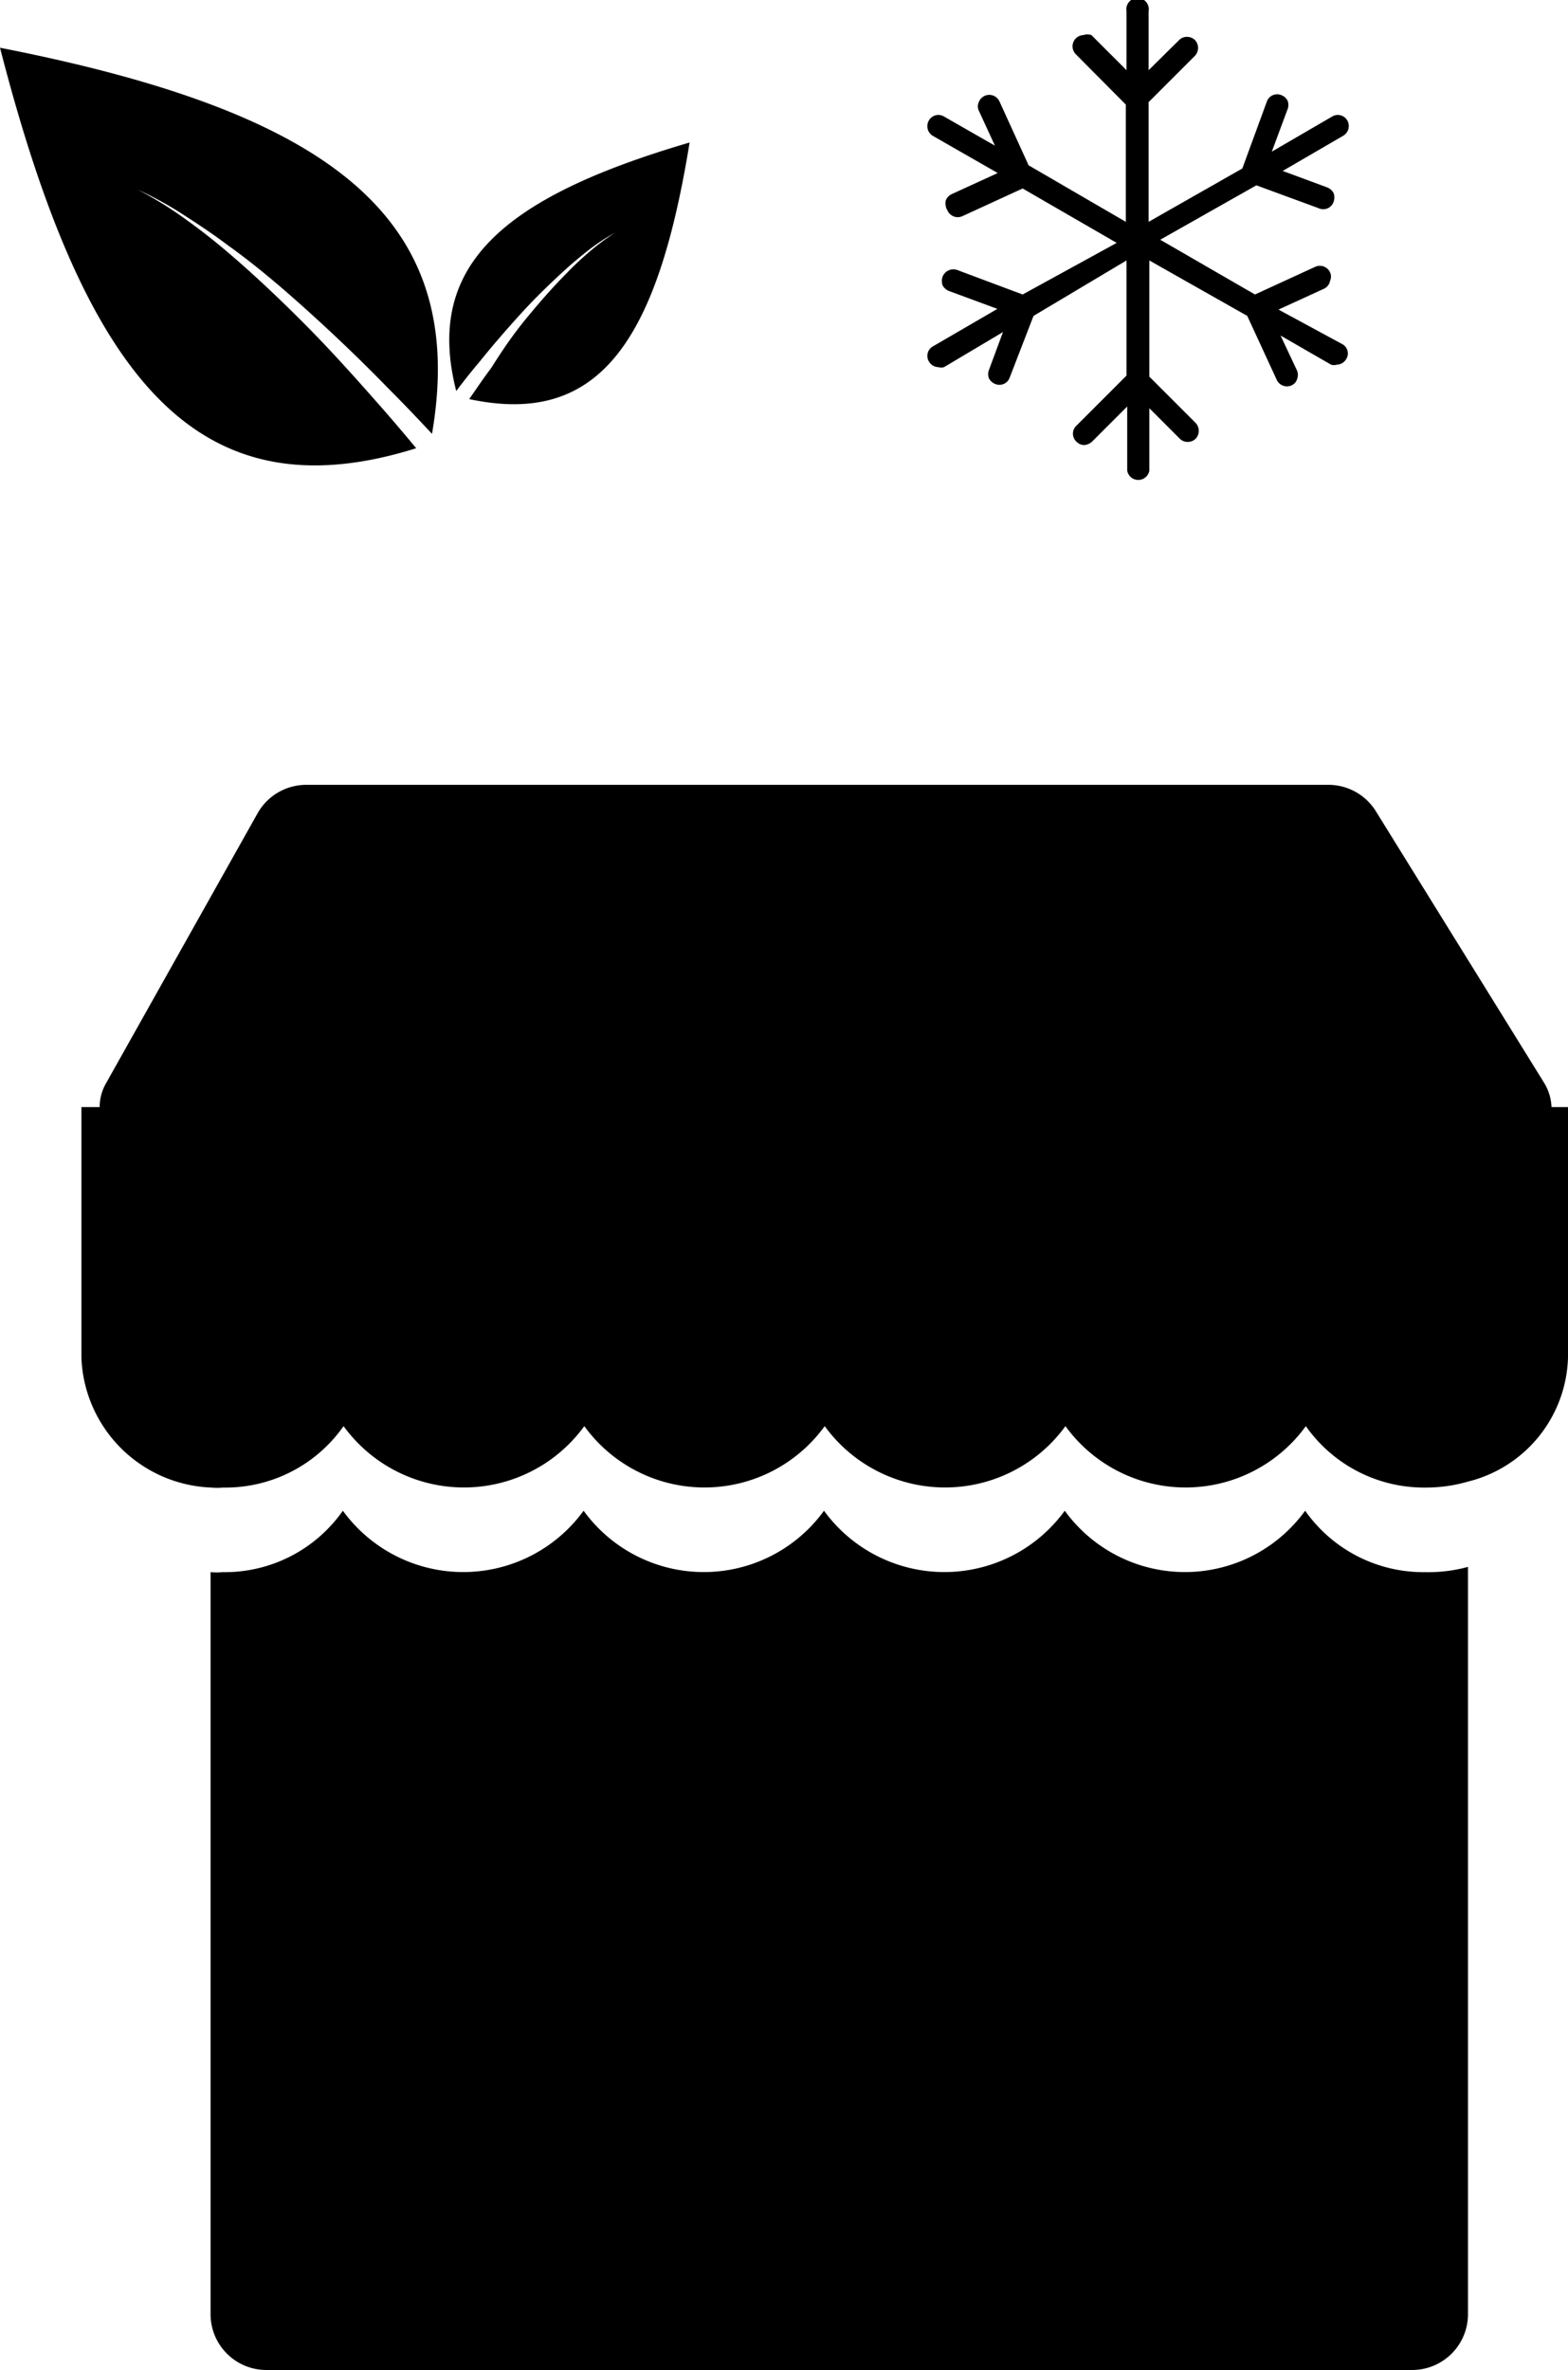 <svg xmlns="http://www.w3.org/2000/svg" viewBox="0 0 44.68 67.52"><g id="Layer_2" data-name="Layer 2"><g id="Layer_1-2" data-name="Layer 1"><path d="M41.83,44.64V65.93a1.59,1.59,0,0,1-1.58,1.59H7.6A1.59,1.59,0,0,1,6,65.93V44.79a1.88,1.88,0,0,0,.34,0,4.11,4.11,0,0,0,3.43-1.75,4.24,4.24,0,0,0,6.86,0,4.23,4.23,0,0,0,6.85,0,4.24,4.24,0,0,0,6.86,0,4.23,4.23,0,0,0,6.85,0,4.12,4.12,0,0,0,3.43,1.75A4.28,4.28,0,0,0,41.83,44.64Z"/><path d="M44.68,31.54v7.13a3.75,3.75,0,0,1-2.85,3.54,4.28,4.28,0,0,1-1.19.17,4.12,4.12,0,0,1-3.43-1.75,4.23,4.23,0,0,1-6.85,0,4.24,4.24,0,0,1-6.86,0,4.23,4.23,0,0,1-6.85,0,4.24,4.24,0,0,1-6.86,0,4.11,4.11,0,0,1-3.43,1.75,1.88,1.88,0,0,1-.34,0,3.85,3.85,0,0,1-3.7-3.69V31.54h.52A1.36,1.36,0,0,1,3,30.9l4.34-7.73a1.59,1.59,0,0,1,1.38-.81H37.86a1.59,1.59,0,0,1,1.35.76L44,30.85a1.43,1.43,0,0,1,.21.69Z"/><line x1="37.51" y1="60.65" x2="37.51" y2="60.65"/><path d="M36.43,8.82l1.31-.6A.31.31,0,0,0,37.9,8a.29.29,0,0,0,0-.24.32.32,0,0,0-.42-.16l-1.72.79-2.7-1.56L35.8,5.28l1.77.65A.31.31,0,0,0,38,5.75a.36.36,0,0,0,0-.25.35.35,0,0,0-.18-.16l-1.27-.47,1.72-1a.32.32,0,0,0,.12-.44.31.31,0,0,0-.43-.11l-1.72,1,.45-1.21a.33.33,0,0,0,0-.24.32.32,0,0,0-.18-.16.31.31,0,0,0-.41.18l-.7,1.91h0L32.73,6.32V2.91l1.32-1.32a.33.33,0,0,0,0-.45.33.33,0,0,0-.23-.09.31.31,0,0,0-.22.09L32.73,2V.32a.32.32,0,1,0-.63,0V2l-1-1A.35.35,0,0,0,30.87,1a.32.32,0,0,0-.22.54l1.43,1.44h0V6.32L29.31,4.71l-.83-1.82a.32.32,0,0,0-.42-.16.33.33,0,0,0-.17.18.29.29,0,0,0,0,.24l.46,1L26.9,3.32a.31.31,0,0,0-.43.11.32.32,0,0,0,.11.44l1.85,1.06-1.31.6a.33.33,0,0,0-.17.18A.39.39,0,0,0,27,6a.32.32,0,0,0,.42.16l1.72-.79,2.68,1.55L29.14,8.39l-1.87-.7a.33.33,0,0,0-.41.19.36.36,0,0,0,0,.25.35.35,0,0,0,.18.16l1.38.51L26.58,9.87a.31.31,0,0,0-.11.43.32.32,0,0,0,.27.16.29.29,0,0,0,.16,0l1.68-1-.4,1.08a.33.33,0,0,0,0,.24.35.35,0,0,0,.18.16.31.31,0,0,0,.41-.18L29.45,9,32.1,7.42V10.7h0l-1.43,1.43a.31.31,0,0,0,0,.45.32.32,0,0,0,.22.1.37.37,0,0,0,.23-.1l1-1v1.83a.32.32,0,0,0,.63,0V11.63l.87.87a.31.31,0,0,0,.22.09.33.33,0,0,0,.23-.09.33.33,0,0,0,0-.45l-1.32-1.32V7.42L35.54,9l.84,1.82a.32.32,0,0,0,.42.16.28.28,0,0,0,.16-.18.33.33,0,0,0,0-.24l-.47-1,1.44.83a.29.29,0,0,0,.16,0,.32.32,0,0,0,.27-.16.3.3,0,0,0-.12-.43Z"/><path d="M19.65,4.06C14.26,5.64,12.1,7.6,13,11.14h0c.22-.29.44-.57.67-.84.37-.46.76-.91,1.16-1.35s.83-.86,1.27-1.26c.22-.2.45-.39.68-.57a5.92,5.92,0,0,1,.74-.49,7.27,7.27,0,0,0-.71.53c-.22.19-.44.39-.64.6-.42.42-.81.87-1.18,1.32S14.3,10,14,10.48c-.22.29-.42.59-.63.89C17.06,12.16,18.73,9.75,19.65,4.06Z"/><path d="M0,1.36c9.39,1.84,13.37,4.82,12.31,11h0c-.42-.45-.84-.89-1.27-1.32-.71-.73-1.44-1.43-2.19-2.11S7.32,7.58,6.51,7c-.41-.31-.83-.59-1.25-.86A10.18,10.18,0,0,0,3.92,5.4a10.6,10.6,0,0,1,1.29.79c.41.29.81.6,1.19.92.77.65,1.5,1.34,2.21,2.05s1.39,1.46,2.05,2.21c.41.46.81.93,1.2,1.4C5.66,14.71,2.45,10.88,0,1.36Z"/></g></g></svg>